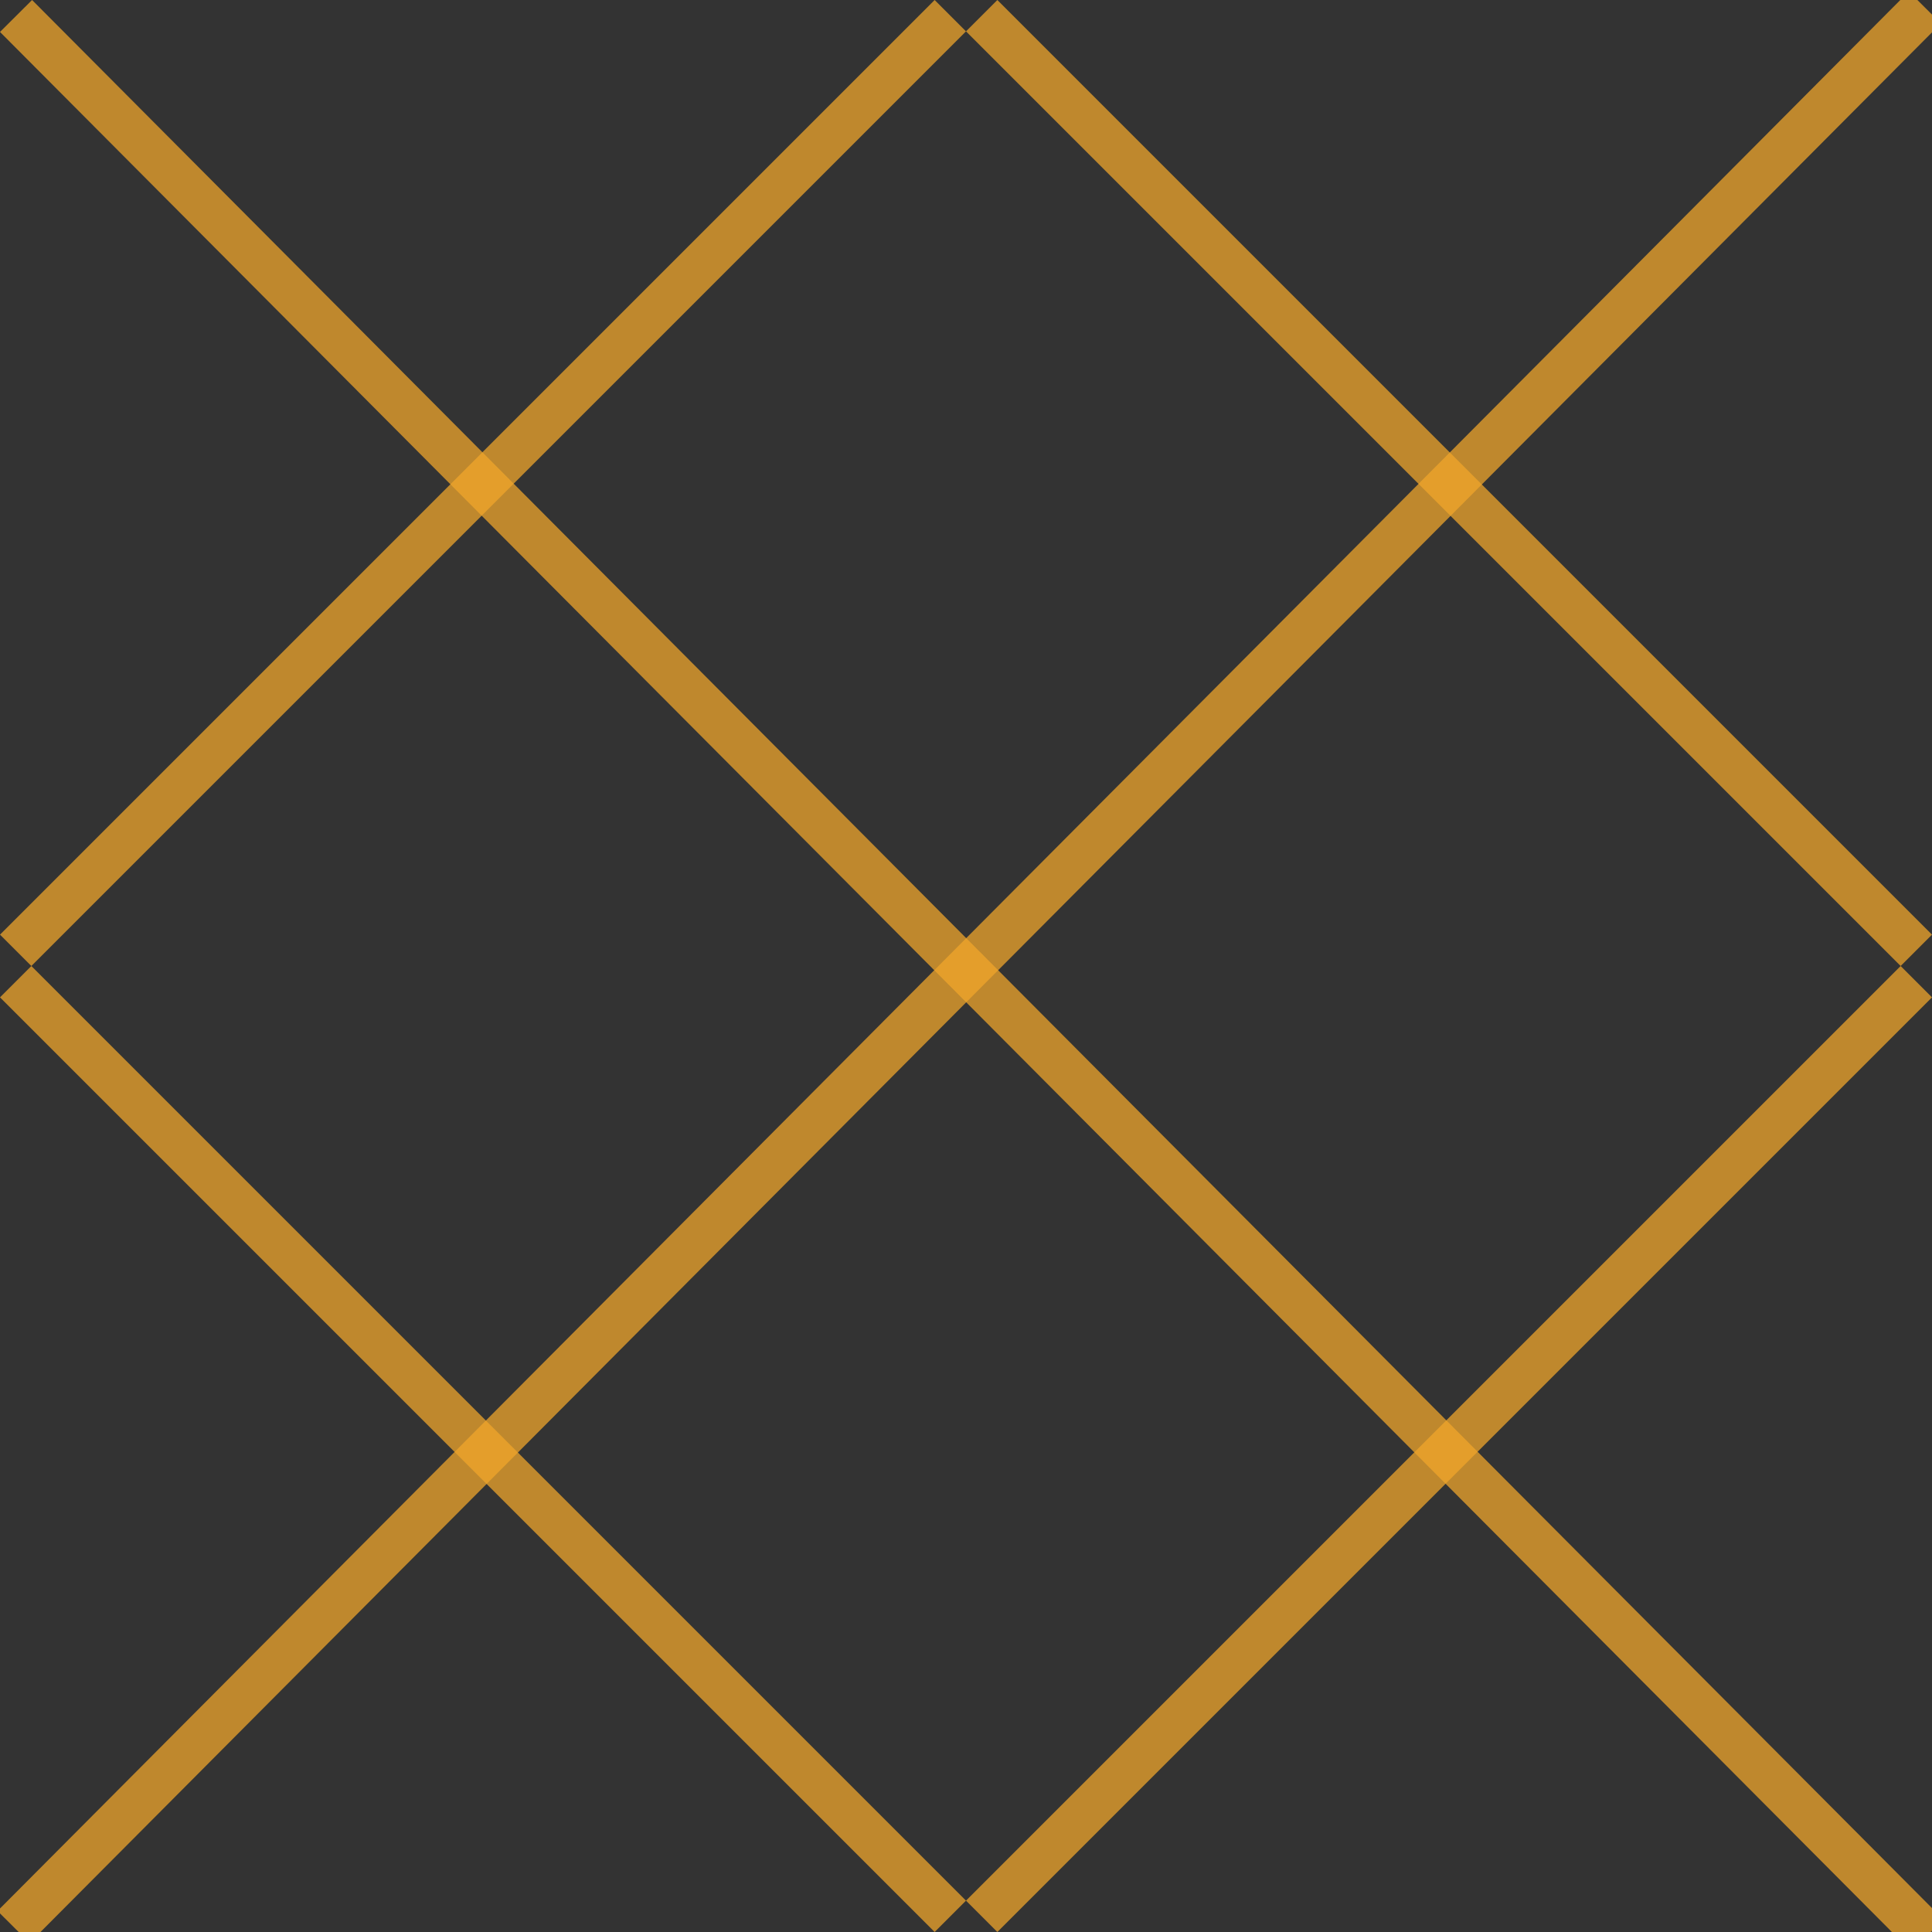 <?xml version="1.0" encoding="UTF-8" standalone="no"?>
<!-- Created with Inkscape (http://www.inkscape.org/) -->

<svg
   width="128"
   height="128"
   viewBox="0 0 128 128"
   version="1.1"
   id="svg67729"
   xmlns="http://www.w3.org/2000/svg"
   xmlns:svg="http://www.w3.org/2000/svg">
  <rect x="0" y="0" width="128" height="128" fill="#333333" stroke="none"/>
  <defs
     id="defs67726" />
  <g
     id="layer1">
    <path
       style="fill:#ffff00;stroke:#f1a72b;stroke-width:2.939;stroke-linecap:square;stroke-dasharray:none;stroke-opacity:0.733"
       d="M 61.922,2.078 2.078,61.922 v 0"
       id="path89224" />
    <path
       style="fill:#ffff00;stroke:#f1a72b;stroke-width:2.939;stroke-linecap:square;stroke-dasharray:none;stroke-opacity:0.733"
       d="M 66.078,2.078 125.922,61.922 v 0"
       id="path89224-20" />
    <path
       style="fill:#ffff00;stroke:#f1a72b;stroke-width:2.939;stroke-linecap:square;stroke-dasharray:none;stroke-opacity:0.733"
       d="M 125.922,66.078 66.078,125.922 v 0"
       id="path89224-2" />
    <path
       style="fill:#ffff00;stroke:#f1a72b;stroke-width:3;stroke-linecap:square;stroke-dasharray:none;stroke-opacity:0.733"
       d="M 126.468,1.556 1.958,126.602 v 0"
       id="path89224-5" />
    <path
       style="fill:#ffff00;stroke:#f1a72b;stroke-width:3;stroke-linecap:square;stroke-dasharray:none;stroke-opacity:0.733"
       d="M 2.121,2.121 126.631,127.167 v 0"
       id="path89224-5-7" />
    <path
       style="fill:#ffff00;stroke:#f1a72b;stroke-width:2.939;stroke-linecap:square;stroke-dasharray:none;stroke-opacity:0.733"
       d="M 2.078,66.078 61.922,125.922 v 0"
       id="path89224-9" />
  </g>
</svg>
